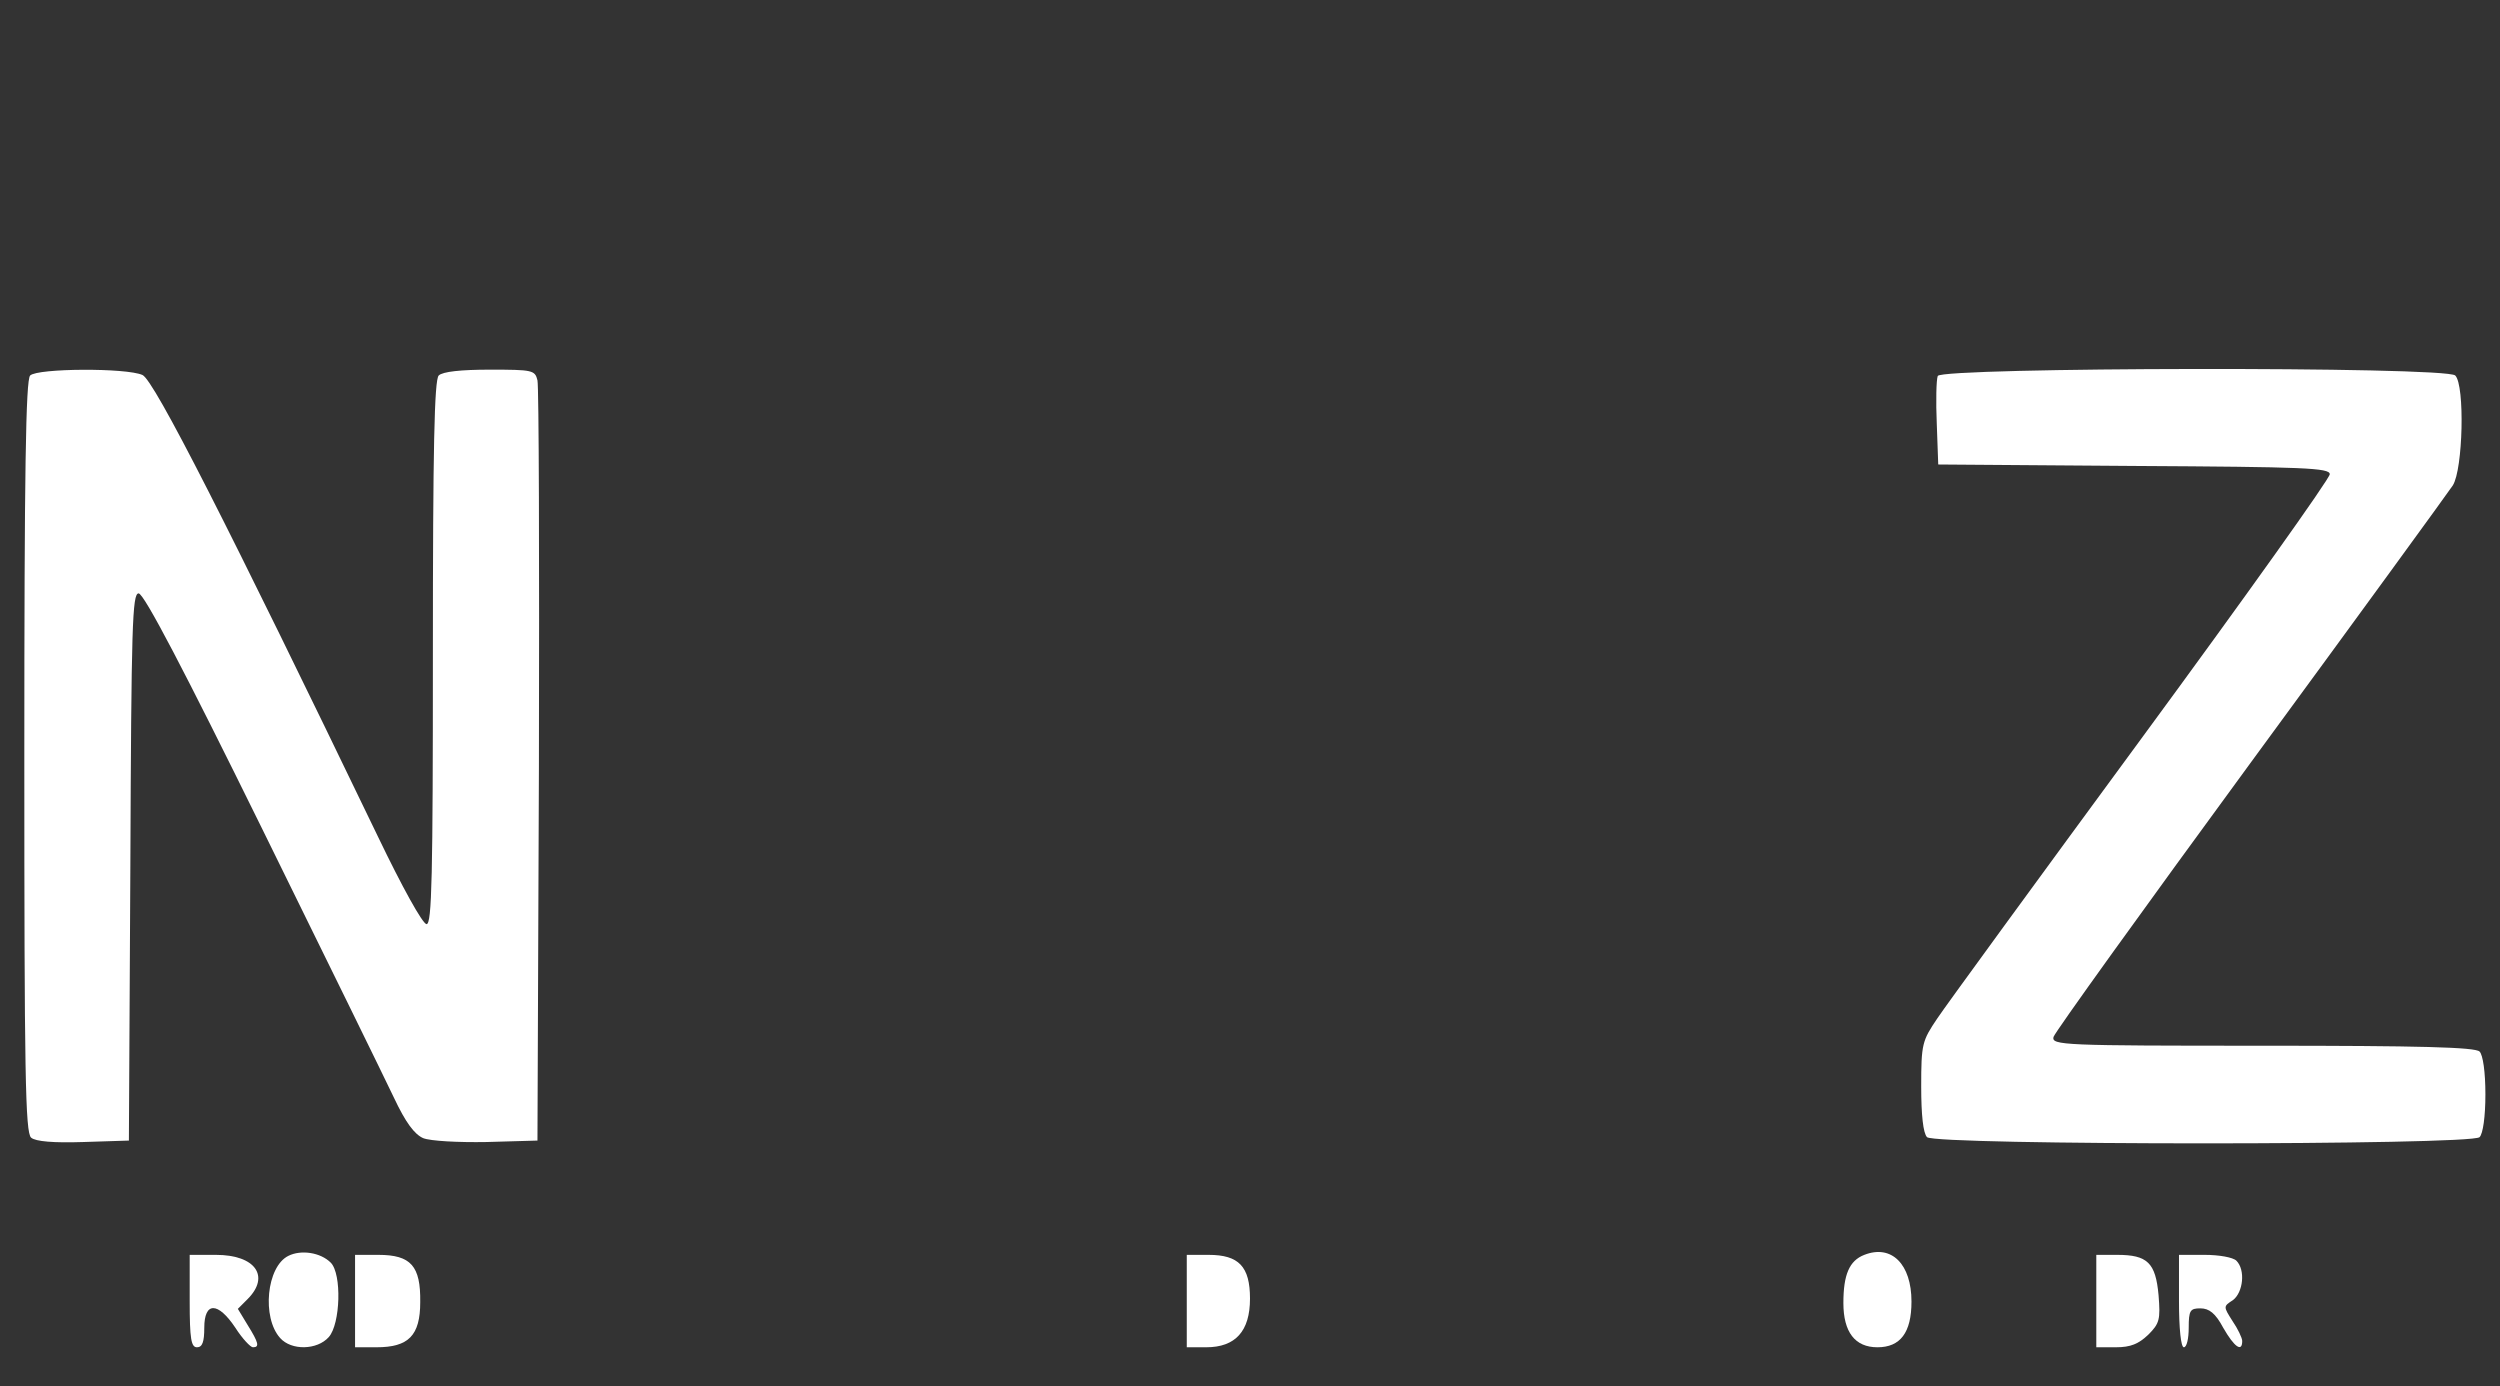 <?xml version="1.0" standalone="no"?>
<!DOCTYPE svg PUBLIC "-//W3C//DTD SVG 20010904//EN"
 "http://www.w3.org/TR/2001/REC-SVG-20010904/DTD/svg10.dtd">
<svg version="1.0" xmlns="http://www.w3.org/2000/svg"
 width="514pt" height="285pt" viewBox="0 0 514 285"
 preserveAspectRatio="xMidYMid meet">
<rect x="0" y="0" width="514" height="285" fill="#333333" stroke="none"/>
<g transform="translate(0,285) scale(0.1,-0.1)"
fill="#fff" stroke="none">
<path d="M62 2078 c-9 -9 -12 -197 -12 -784 0 -649 2 -773 14 -783 9 -8 47
-11 107 -9 l94 3 3 563 c2 497 4 562 17 562 11 0 94 -159 253 -482 131 -266
253 -515 272 -555 24 -51 42 -75 60 -83 15 -6 72 -9 130 -8 l105 3 3 770 c1
424 0 780 -3 793 -5 21 -10 22 -98 22 -59 0 -97 -4 -105 -12 -9 -9 -12 -149
-12 -570 0 -460 -2 -558 -13 -558 -8 0 -51 78 -99 178 -310 643 -461 940 -485
951 -33 15 -216 14 -231 -1z"/>
<path d="M3984 2077 c-3 -8 -4 -52 -2 -98 l3 -84 403 -3 c351 -2 402 -4 402
-17 0 -9 -174 -253 -387 -543 -213 -290 -402 -549 -420 -576 -31 -46 -33 -52
-33 -140 0 -58 4 -96 12 -104 17 -17 1119 -17 1136 0 7 7 12 42 12 88 0 46 -5
81 -12 88 -9 9 -122 12 -446 12 -411 0 -434 1 -430 18 3 10 185 263 404 562
220 300 407 557 417 572 21 33 25 206 5 226 -19 19 -1057 17 -1064 -1z"/>
<path d="M593 268 c-45 -22 -55 -127 -17 -169 23 -26 76 -25 100 2 24 27 27
130 4 153 -21 21 -61 27 -87 14z"/>
<path d="M3833 270 c-31 -12 -43 -41 -43 -99 0 -60 24 -91 70 -91 47 0 70 30
70 94 0 77 -41 118 -97 96z"/>
<path d="M390 175 c0 -78 3 -95 15 -95 11 0 15 11 15 40 0 54 28 54 64 0 14
-22 31 -40 36 -40 14 0 12 9 -11 46 l-20 33 20 20 c47 47 16 91 -65 91 l-54 0
0 -95z"/>
<path d="M730 175 l0 -95 44 0 c66 0 90 24 90 93 1 74 -19 97 -86 97 l-48 0 0
-95z"/>
<path d="M2440 175 l0 -95 40 0 c60 0 90 33 90 100 0 66 -23 90 -85 90 l-45 0
0 -95z"/>
<path d="M4310 175 l0 -95 40 0 c31 0 47 7 67 26 23 23 25 31 21 81 -6 67 -23
83 -85 83 l-43 0 0 -95z"/>
<path d="M4480 175 c0 -57 4 -95 10 -95 6 0 10 18 10 40 0 36 3 40 24 40 18 0
31 -10 47 -40 23 -40 39 -51 39 -27 0 6 -9 25 -20 41 -19 30 -19 30 1 43 21
16 26 62 7 81 -7 7 -36 12 -65 12 l-53 0 0 -95z"/>
</g>
</svg>
